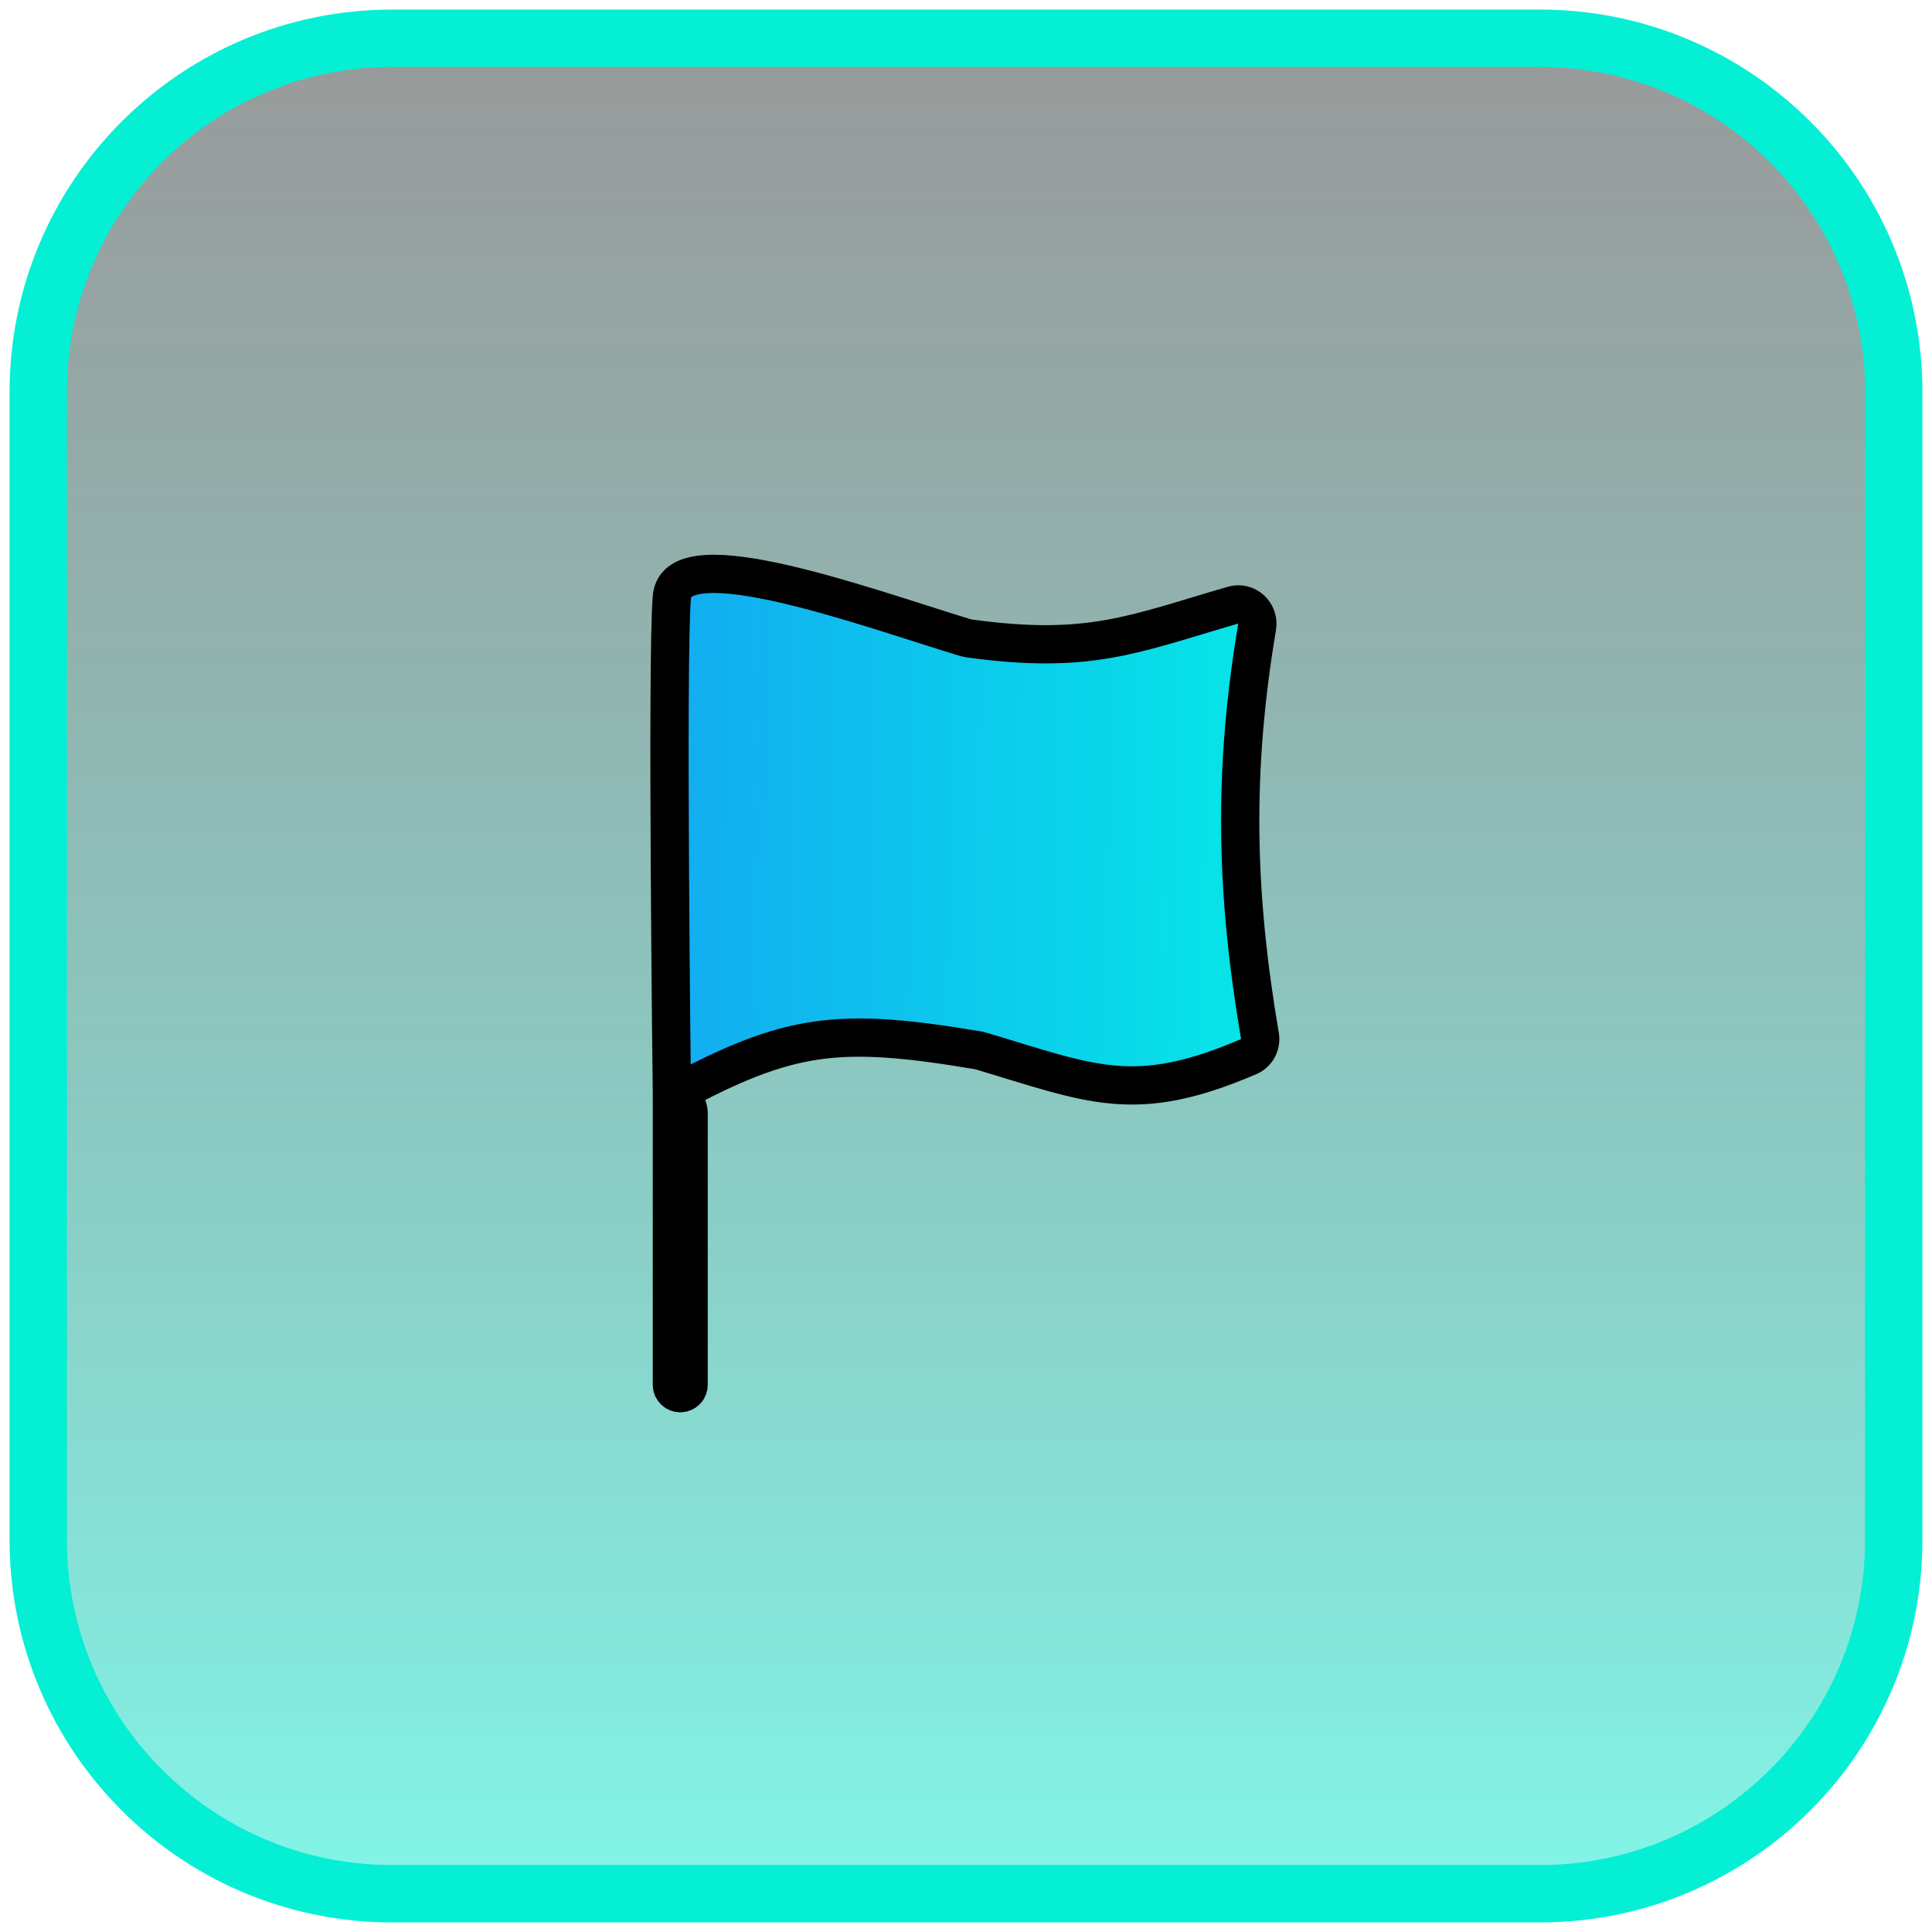 <svg width="101" height="101" viewBox="0 0 101 101" fill="none" xmlns="http://www.w3.org/2000/svg">
<path d="M80.5 2H20.5C10.283 2 2 10.283 2 20.5V80.5C2 90.717 10.283 99 20.5 99H80.5C90.717 99 99 90.717 99 80.5V20.5C99 10.283 90.717 2 80.5 2Z" fill="url(#paint0_linear_1746_116)" stroke="#05EFD4" stroke-width="3"/>
<path d="M64.458 31.637C65.168 31.43 65.841 32.048 65.718 32.776C64.451 40.311 64.589 46.667 65.866 54.153C65.943 54.603 65.708 55.053 65.288 55.233C59.289 57.813 57.072 56.667 51.193 54.918C43.826 53.682 41.3 53.96 35.125 57.29C35.125 57.29 34.844 34.315 35.125 31.202C35.404 28.103 45.405 31.797 50.49 33.34C50.539 33.354 50.59 33.365 50.641 33.372C56.931 34.241 59.223 33.159 64.458 31.637Z" fill="url(#paint1_linear_1746_116)"/>
<path d="M35.125 57.29C35.125 57.29 34.844 34.315 35.125 31.202C35.404 28.103 45.405 31.797 50.49 33.34C50.539 33.354 50.59 33.365 50.641 33.372C56.931 34.241 59.223 33.159 64.458 31.637C65.168 31.43 65.841 32.048 65.718 32.776C64.451 40.311 64.589 46.667 65.866 54.153C65.943 54.603 65.708 55.053 65.288 55.233C59.289 57.813 57.072 56.667 51.193 54.918C43.826 53.682 41.3 53.96 35.125 57.29ZM35.125 57.29V61.332V65.061V72.394C35.125 72.636 35.321 72.832 35.562 72.832V72.832C35.804 72.832 36 72.636 36 72.394V65.061V58.208C36 57.718 35.615 57.313 35.125 57.29V57.29Z" stroke="black" stroke-width="2"/>
<defs>
<linearGradient id="paint0_linear_1746_116" x1="50.5" y1="0.5" x2="50.5" y2="100.5" gradientUnits="userSpaceOnUse">
<stop stop-opacity="0.4"/>
<stop offset="1" stop-color="#05EFD4" stop-opacity="0.5"/>
</linearGradient>
<linearGradient id="paint1_linear_1746_116" x1="79" y1="45" x2="36" y2="44.5" gradientUnits="userSpaceOnUse">
<stop stop-color="#00FFE2"/>
<stop offset="1" stop-color="#12AEF1"/>
</linearGradient>
</defs>
</svg>
